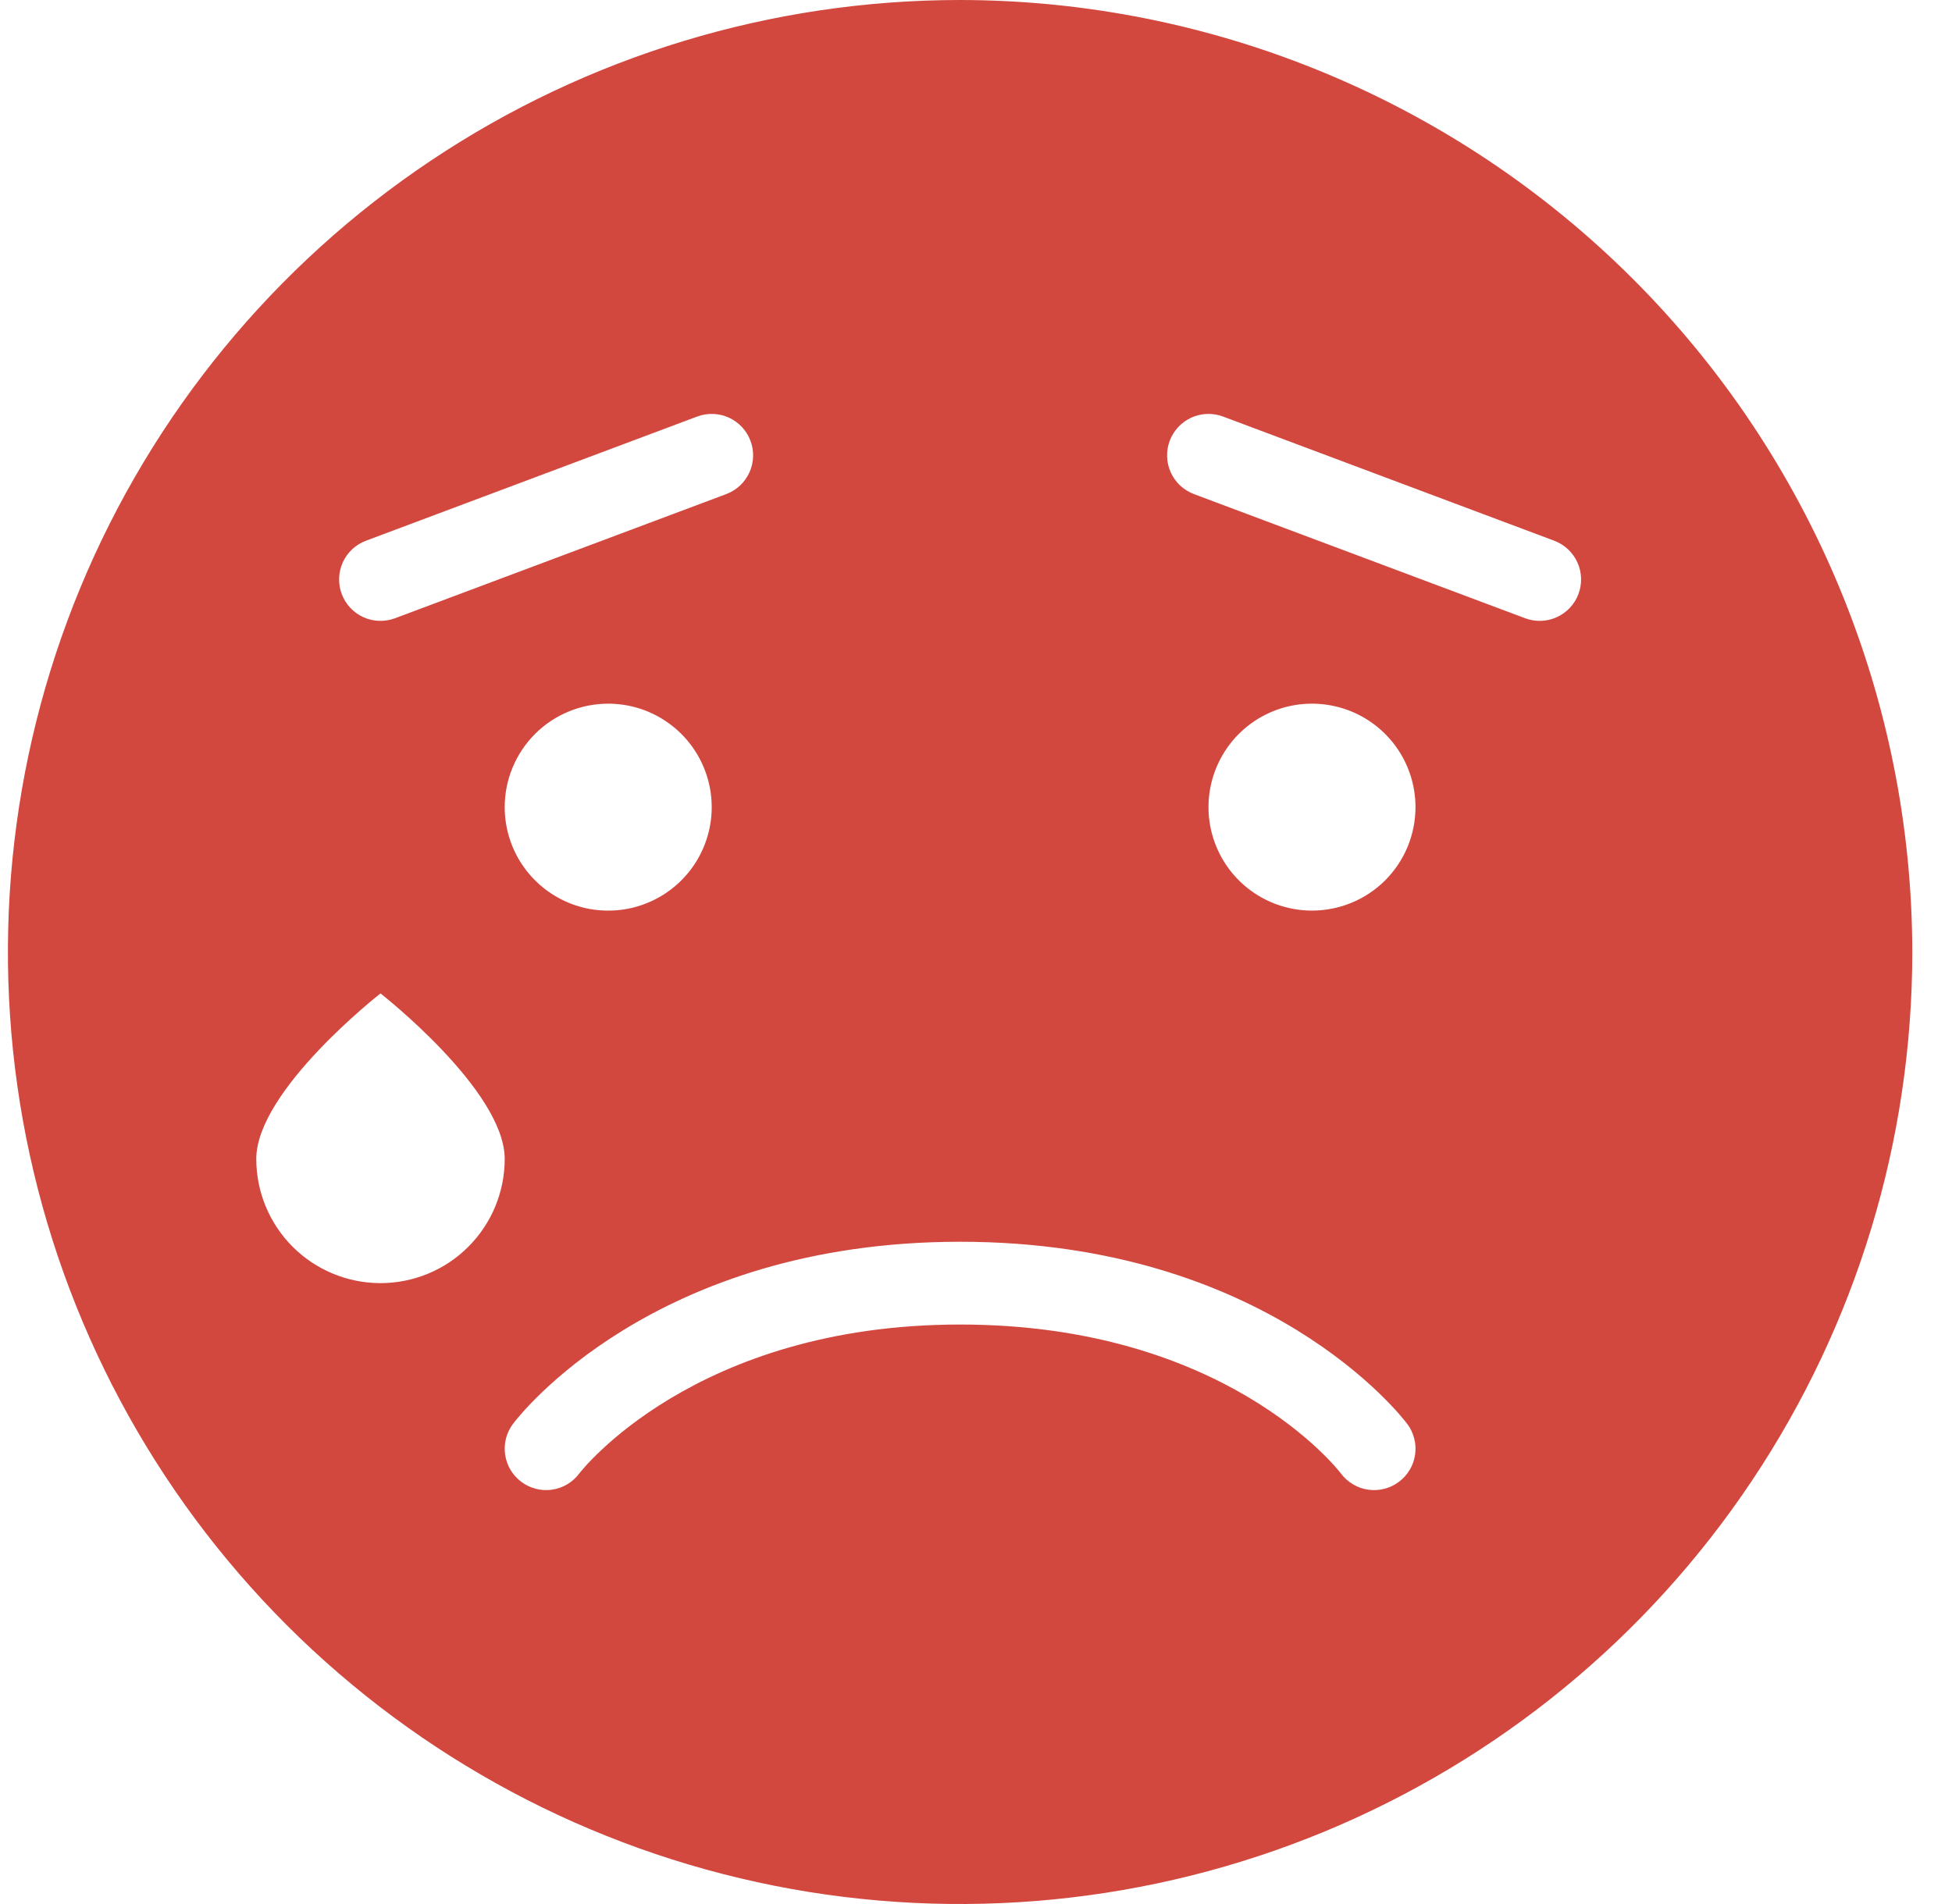 <svg width="41" height="40" viewBox="0 0 41 40" fill="none" xmlns="http://www.w3.org/2000/svg"><path d="M20.166 0C16.21 0 12.344 1.173 9.055 3.371C5.766 5.568 3.202 8.692 1.688 12.346C0.175 16.001 -0.221 20.022 0.55 23.902C1.322 27.781 3.227 31.345 6.024 34.142C8.821 36.939 12.385 38.844 16.264 39.616C20.144 40.387 24.165 39.991 27.82 38.478C31.474 36.964 34.598 34.4 36.795 31.111C38.993 27.822 40.166 23.956 40.166 20C40.16 14.697 38.051 9.614 34.302 5.864C30.552 2.115 25.468 0.006 20.166 0ZM7.686 11.36L14.643 8.751C14.75 8.711 14.864 8.692 14.978 8.696C15.092 8.7 15.204 8.726 15.308 8.773C15.412 8.82 15.506 8.888 15.584 8.971C15.662 9.055 15.723 9.153 15.763 9.26C15.803 9.366 15.822 9.48 15.818 9.594C15.814 9.709 15.788 9.821 15.741 9.925C15.693 10.029 15.626 10.123 15.543 10.201C15.459 10.279 15.361 10.339 15.254 10.38L8.298 12.988C8.082 13.069 7.842 13.061 7.632 12.966C7.422 12.87 7.259 12.696 7.178 12.48C7.097 12.264 7.105 12.024 7.2 11.814C7.295 11.604 7.47 11.441 7.686 11.36ZM7.992 26.956C7.3 26.956 6.637 26.682 6.147 26.192C5.658 25.703 5.383 25.04 5.383 24.348C5.383 22.907 7.992 20.87 7.992 20.87C7.992 20.87 10.601 22.907 10.601 24.348C10.601 25.04 10.326 25.703 9.837 26.192C9.348 26.682 8.684 26.956 7.992 26.956ZM12.775 14.783C13.205 14.783 13.625 14.91 13.982 15.149C14.34 15.388 14.619 15.727 14.783 16.125C14.948 16.522 14.991 16.959 14.907 17.381C14.823 17.802 14.616 18.19 14.312 18.494C14.008 18.798 13.62 19.005 13.199 19.089C12.777 19.172 12.34 19.13 11.943 18.965C11.546 18.8 11.206 18.522 10.967 18.164C10.728 17.807 10.601 17.387 10.601 16.956C10.601 16.38 10.83 15.827 11.238 15.419C11.645 15.012 12.198 14.783 12.775 14.783ZM29.383 31.13C29.292 31.199 29.188 31.249 29.078 31.277C28.967 31.306 28.852 31.312 28.739 31.296C28.625 31.28 28.517 31.242 28.419 31.183C28.32 31.125 28.234 31.048 28.166 30.956C28.07 30.832 25.701 27.826 20.166 27.826C14.578 27.826 12.19 30.926 12.166 30.956C12.028 31.141 11.822 31.263 11.593 31.296C11.365 31.328 11.133 31.269 10.949 31.13C10.764 30.992 10.642 30.786 10.61 30.558C10.577 30.329 10.636 30.098 10.775 29.913C10.892 29.756 13.718 26.087 20.166 26.087C26.614 26.087 29.44 29.757 29.557 29.913C29.626 30.004 29.676 30.108 29.704 30.219C29.733 30.33 29.739 30.445 29.723 30.558C29.707 30.671 29.669 30.78 29.61 30.878C29.552 30.976 29.475 31.062 29.383 31.13ZM27.557 19.13C27.127 19.13 26.707 19.003 26.35 18.764C25.992 18.525 25.713 18.186 25.549 17.788C25.384 17.391 25.341 16.954 25.425 16.532C25.509 16.111 25.716 15.723 26.02 15.419C26.324 15.115 26.712 14.908 27.133 14.824C27.555 14.741 27.992 14.784 28.389 14.948C28.787 15.113 29.126 15.391 29.365 15.749C29.604 16.106 29.731 16.527 29.731 16.956C29.731 17.533 29.502 18.086 29.095 18.494C28.687 18.901 28.134 19.13 27.557 19.13ZM33.154 12.48C33.073 12.695 32.909 12.87 32.699 12.966C32.489 13.061 32.25 13.069 32.034 12.988L25.078 10.38C24.971 10.339 24.873 10.279 24.789 10.201C24.706 10.123 24.639 10.029 24.591 9.925C24.496 9.715 24.488 9.476 24.569 9.26C24.65 9.044 24.814 8.869 25.024 8.773C25.234 8.678 25.473 8.67 25.689 8.751L32.646 11.36C32.861 11.441 33.036 11.604 33.132 11.815C33.227 12.024 33.235 12.264 33.154 12.48Z" fill="#D2483F"/></svg>